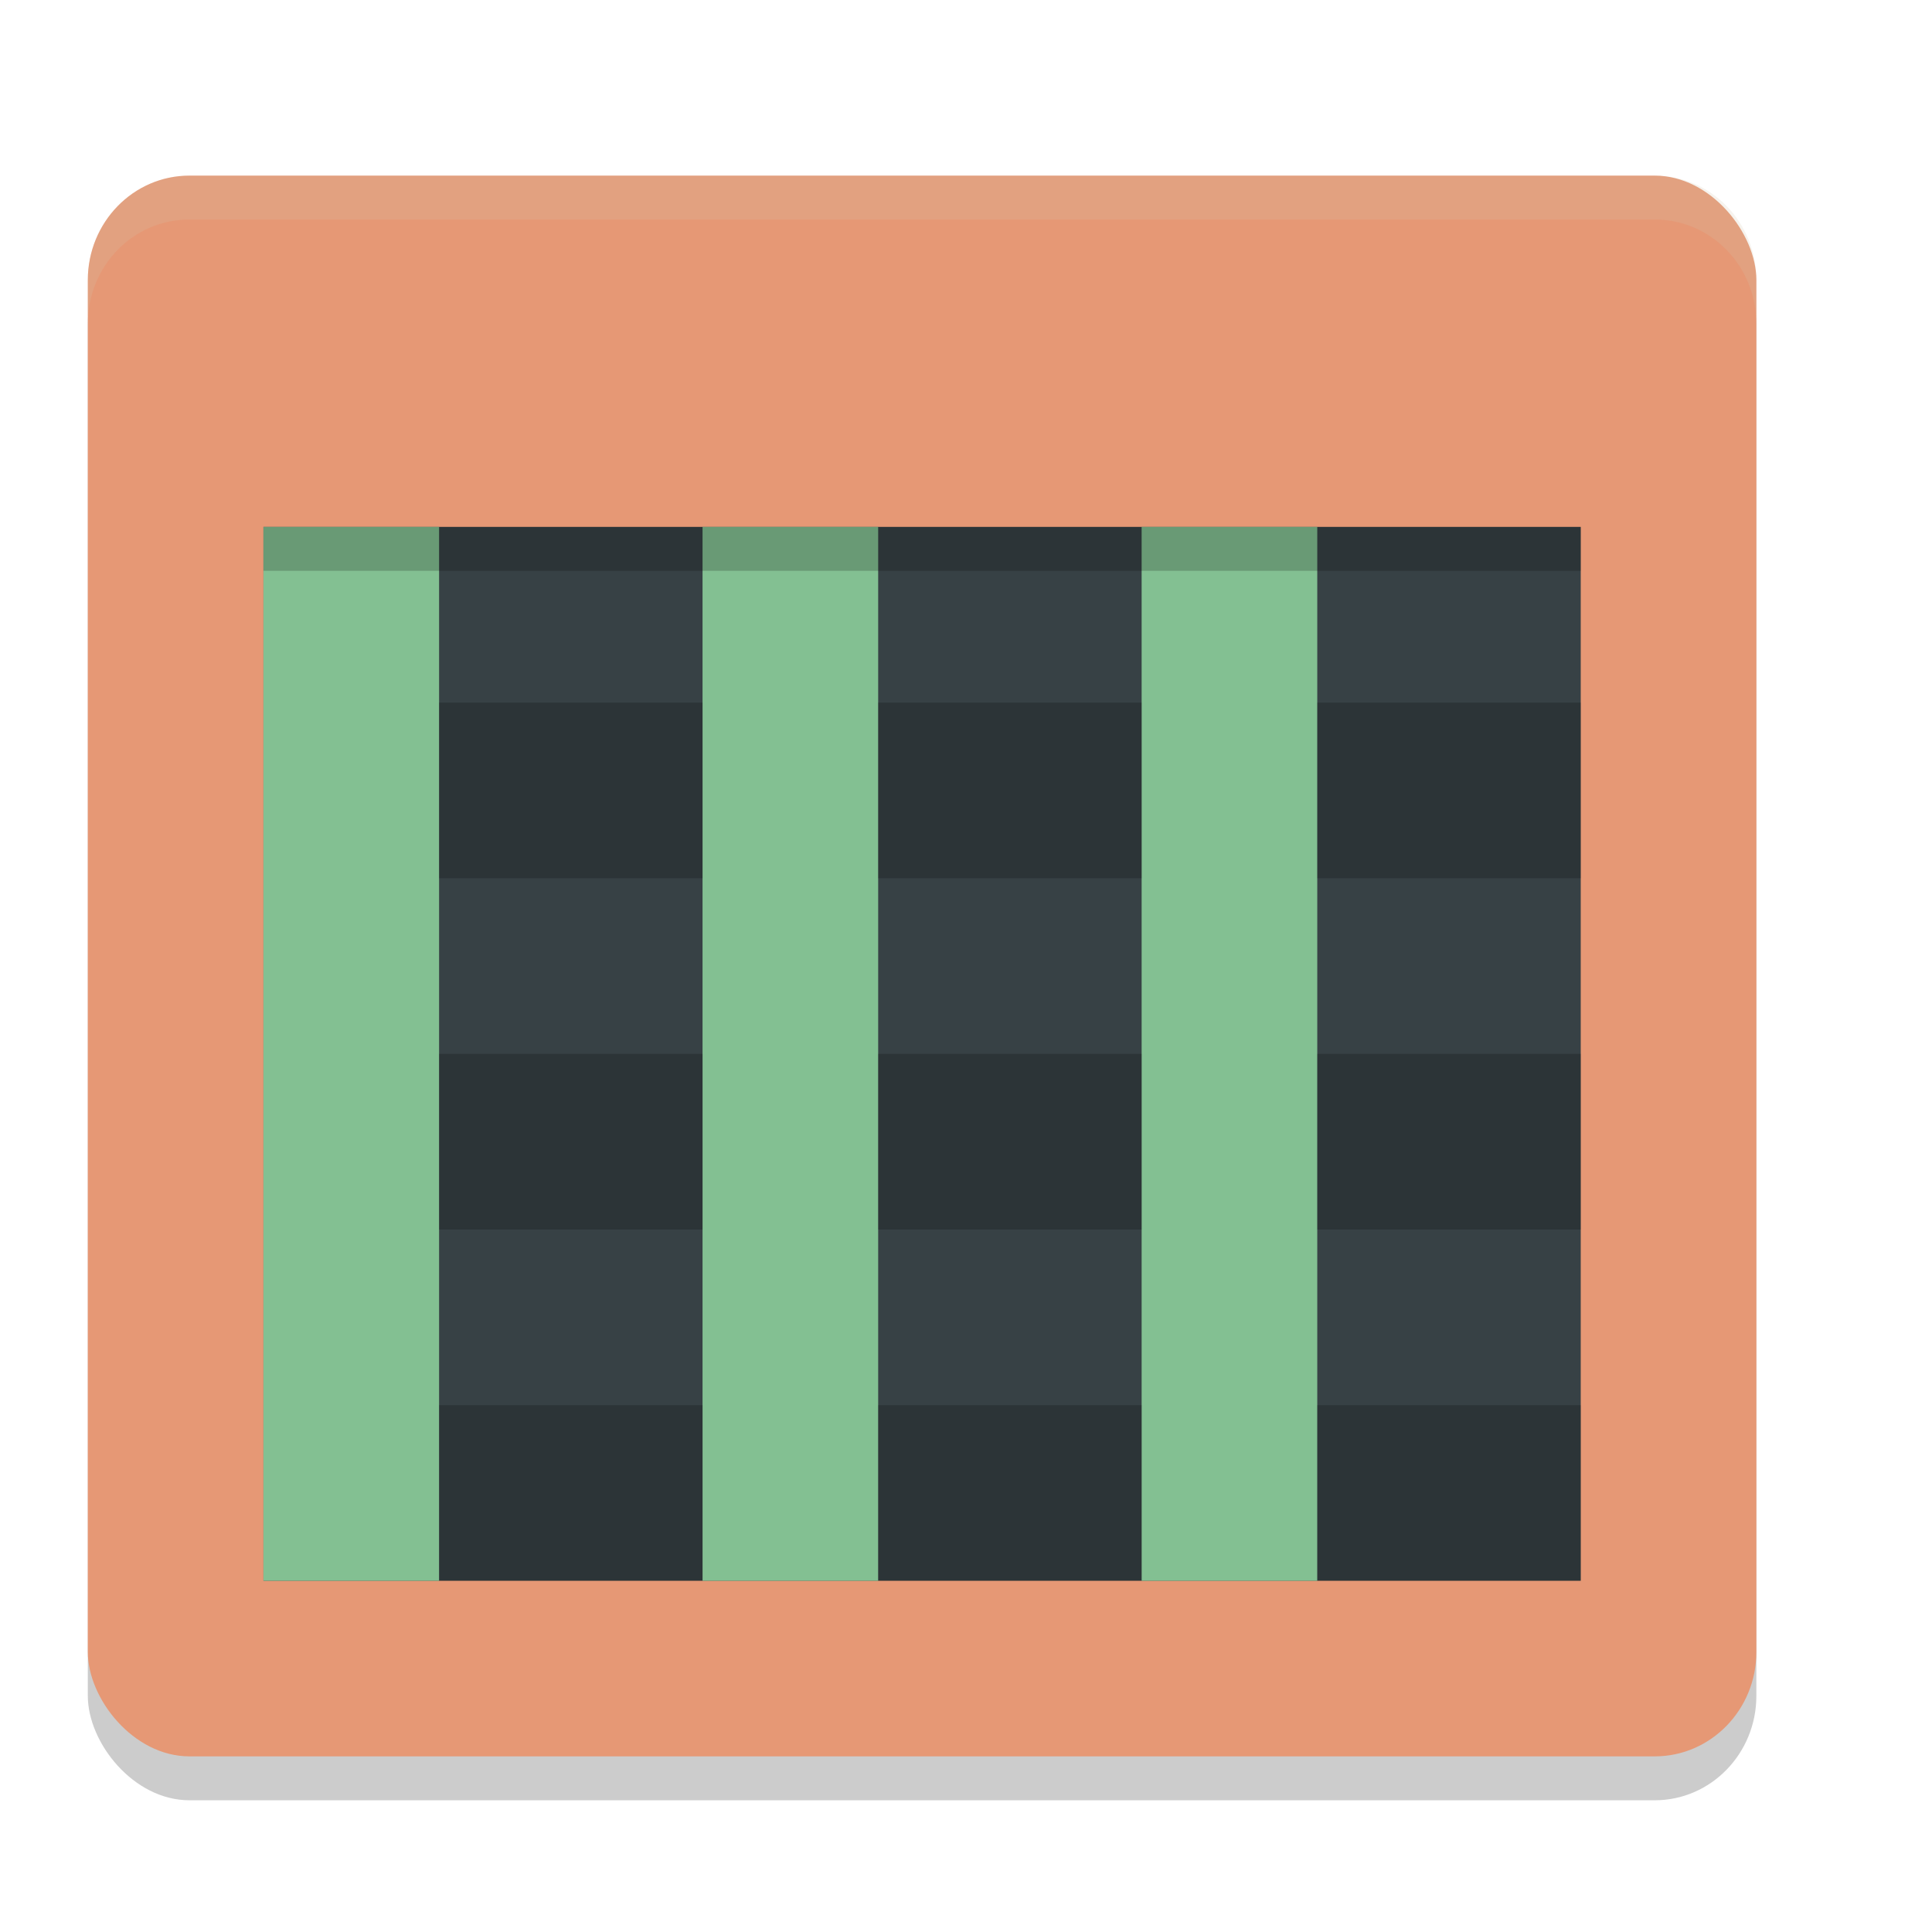 <svg xmlns="http://www.w3.org/2000/svg" width="22" height="22" version="1.1">
 <rect style="opacity:0.2;stroke:#495156;stroke-width:0;stroke-linecap:round;stroke-linejoin:round" width="19" height="18" x="1" y="2.5" rx="1.157" ry="1.189"/>
 <rect style="fill:#e69875;stroke:#495156;stroke-width:0;stroke-linecap:round;stroke-linejoin:round" width="19" height="18" x="1" y="2" rx="1.157" ry="1.189"/>
 <rect style="fill:#374145" width="15" height="12" x="3" y="6"/>
 <rect style="fill:#83c092" width="2" height="12" x="3" y="6"/>
 <rect style="fill:#83c092" width="2" height="12" x="8" y="6"/>
 <rect style="fill:#83c092" width="2" height="12" x="13" y="6"/>
 <path style="opacity:0.2" d="m 5,8.001 v 2 h 3 V 8.001 Z m 5,0 v 2 h 3 V 8.001 Z m 5,0 v 2 h 3 V 8.001 Z M 5,12.001 v 2 h 3 v -2 z m 5,0 v 2 h 3 v -2 z m 5,0 v 2 h 3 v -2 z m -10,4 v 2 h 3 v -2 z m 5,0 v 2 h 3 v -2 z m 5,0 v 2 h 3 v -2 z"/>
 <rect style="opacity:0.2" width="15" height=".5" x="3" y="6"/>
 <rect style="fill:#e69875" width="7" height="1" x="3" y="3"/>
 <rect style="fill:#e69875" width="4" height="1" x="3" y="4"/>
 <rect style="fill:#e69875" width="4" height="1" x="14" y="3"/>
 <path style="opacity:0.2;fill:#d3c6aa;stroke:#495156;stroke-width:0;stroke-linecap:round;stroke-linejoin:round" d="m 2.156,2 c -0.641,0 -1.156,0.531 -1.156,1.189 v 0.5 c 0,-0.659 0.515,-1.189 1.156,-1.189 H 18.844 C 19.485,2.5 20,3.031 20,3.689 v -0.5 C 20,2.531 19.485,2 18.844,2 Z"/>
</svg>
